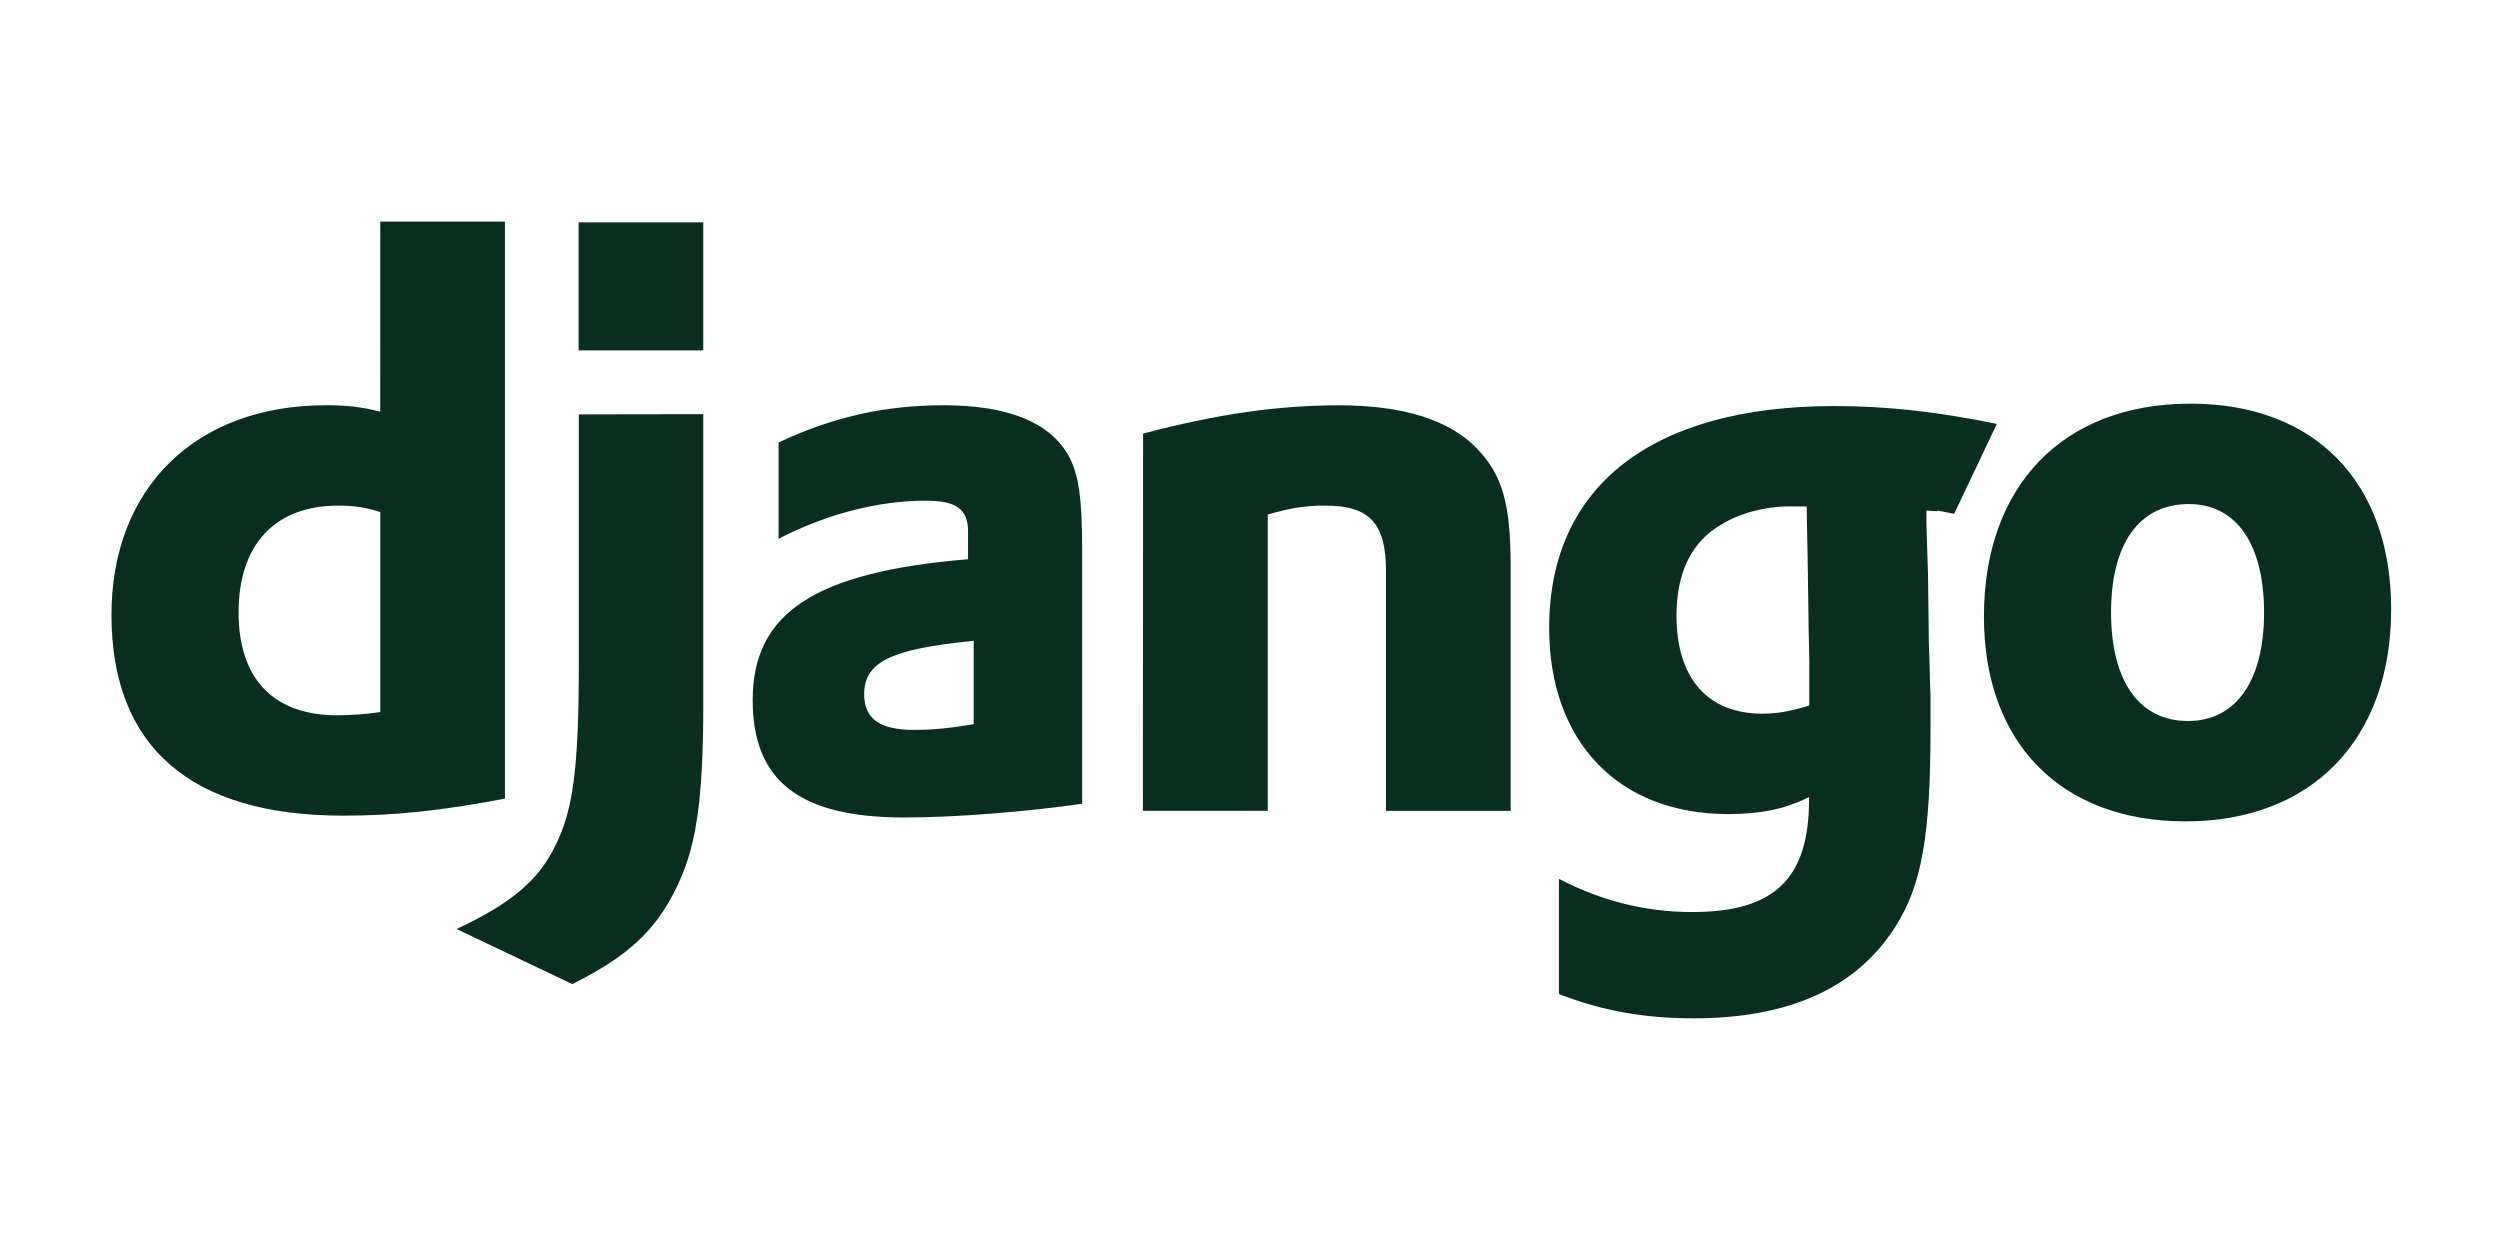 <svg width="121" height="60" viewBox="0 0 121 60" fill="none" xmlns="http://www.w3.org/2000/svg">
<path d="M18.405 10.725H24.439V38.655C21.344 39.243 19.071 39.478 16.602 39.478C9.235 39.478 5.395 36.148 5.395 29.761C5.395 23.609 9.47 19.613 15.778 19.613C16.758 19.613 17.502 19.691 18.403 19.926L18.405 10.725ZM18.405 24.785C17.7 24.55 17.112 24.472 16.368 24.472C13.312 24.472 11.548 26.352 11.548 29.644C11.548 32.857 13.233 34.62 16.328 34.62C17.023 34.619 17.717 34.566 18.405 34.464V24.785ZM34.039 20.045V34.033C34.039 38.853 33.686 41.163 32.639 43.163C31.659 45.083 30.366 46.298 27.702 47.63L22.099 44.965C24.764 43.711 26.056 42.615 26.879 40.929C27.741 39.205 28.016 37.207 28.016 31.956V20.056L34.039 20.045ZM28.005 10.76H34.039V16.96H28.005V10.76ZM37.683 21.416C40.348 20.162 42.883 19.614 45.677 19.614C48.772 19.614 50.81 20.437 51.711 22.044C52.211 22.944 52.377 24.121 52.377 26.629V38.9C49.673 39.292 46.264 39.566 43.757 39.566C38.703 39.566 36.43 37.802 36.43 33.884C36.43 29.652 39.447 27.684 46.853 27.066V25.734C46.853 24.637 46.303 24.234 44.776 24.234C42.543 24.234 40.036 24.861 37.684 26.076V21.413L37.683 21.416ZM47.126 31.016C43.129 31.408 41.826 32.036 41.826 33.602C41.826 34.777 42.571 35.326 44.226 35.326C45.126 35.326 45.95 35.248 47.126 35.052V31.016ZM55.326 20.986C58.891 20.046 61.83 19.616 64.808 19.616C67.903 19.616 70.138 20.321 71.47 21.693C72.724 22.986 73.115 24.396 73.115 27.413V39.246H67.081V27.646C67.081 25.334 66.297 24.472 64.141 24.472C63.318 24.472 62.574 24.55 61.359 24.902V39.242H55.315L55.326 20.986ZM75.451 42.536C77.567 43.633 79.683 44.142 81.916 44.142C85.873 44.142 87.558 42.536 87.558 38.696V38.578C86.383 39.165 85.208 39.401 83.64 39.401C78.34 39.401 74.98 35.914 74.98 30.389C74.98 23.531 79.957 19.653 88.772 19.653C91.358 19.653 93.749 19.927 96.648 20.515L94.582 24.868C92.975 24.555 94.452 24.826 93.239 24.708V25.335L93.317 27.881L93.357 31.173C93.397 31.996 93.397 32.819 93.437 33.641V35.287C93.437 40.459 93.007 42.887 91.713 44.887C89.833 47.827 86.58 49.287 81.956 49.287C79.606 49.287 77.568 48.934 75.452 48.111V42.547L75.451 42.536ZM87.451 24.512H86.824C85.649 24.472 84.278 24.786 83.337 25.374C81.887 26.197 81.143 27.686 81.143 29.802C81.143 32.819 82.643 34.542 85.297 34.542C86.12 34.542 86.797 34.385 87.569 34.15V32.073C87.569 31.368 87.529 30.573 87.529 29.761L87.489 26.979L87.449 24.981V24.511L87.451 24.512ZM106.015 19.536C112.049 19.536 115.732 23.336 115.732 29.489C115.732 35.789 111.892 39.755 105.779 39.755C99.745 39.755 96.022 35.955 96.022 29.842C96.022 23.494 99.862 19.537 106.014 19.537L106.015 19.536ZM105.897 34.896C108.209 34.896 109.581 32.976 109.581 29.646C109.581 26.346 108.249 24.396 105.937 24.396C103.537 24.396 102.175 26.316 102.175 29.646C102.175 32.976 103.547 34.896 105.897 34.896Z" fill="#092E20"/>
</svg>
